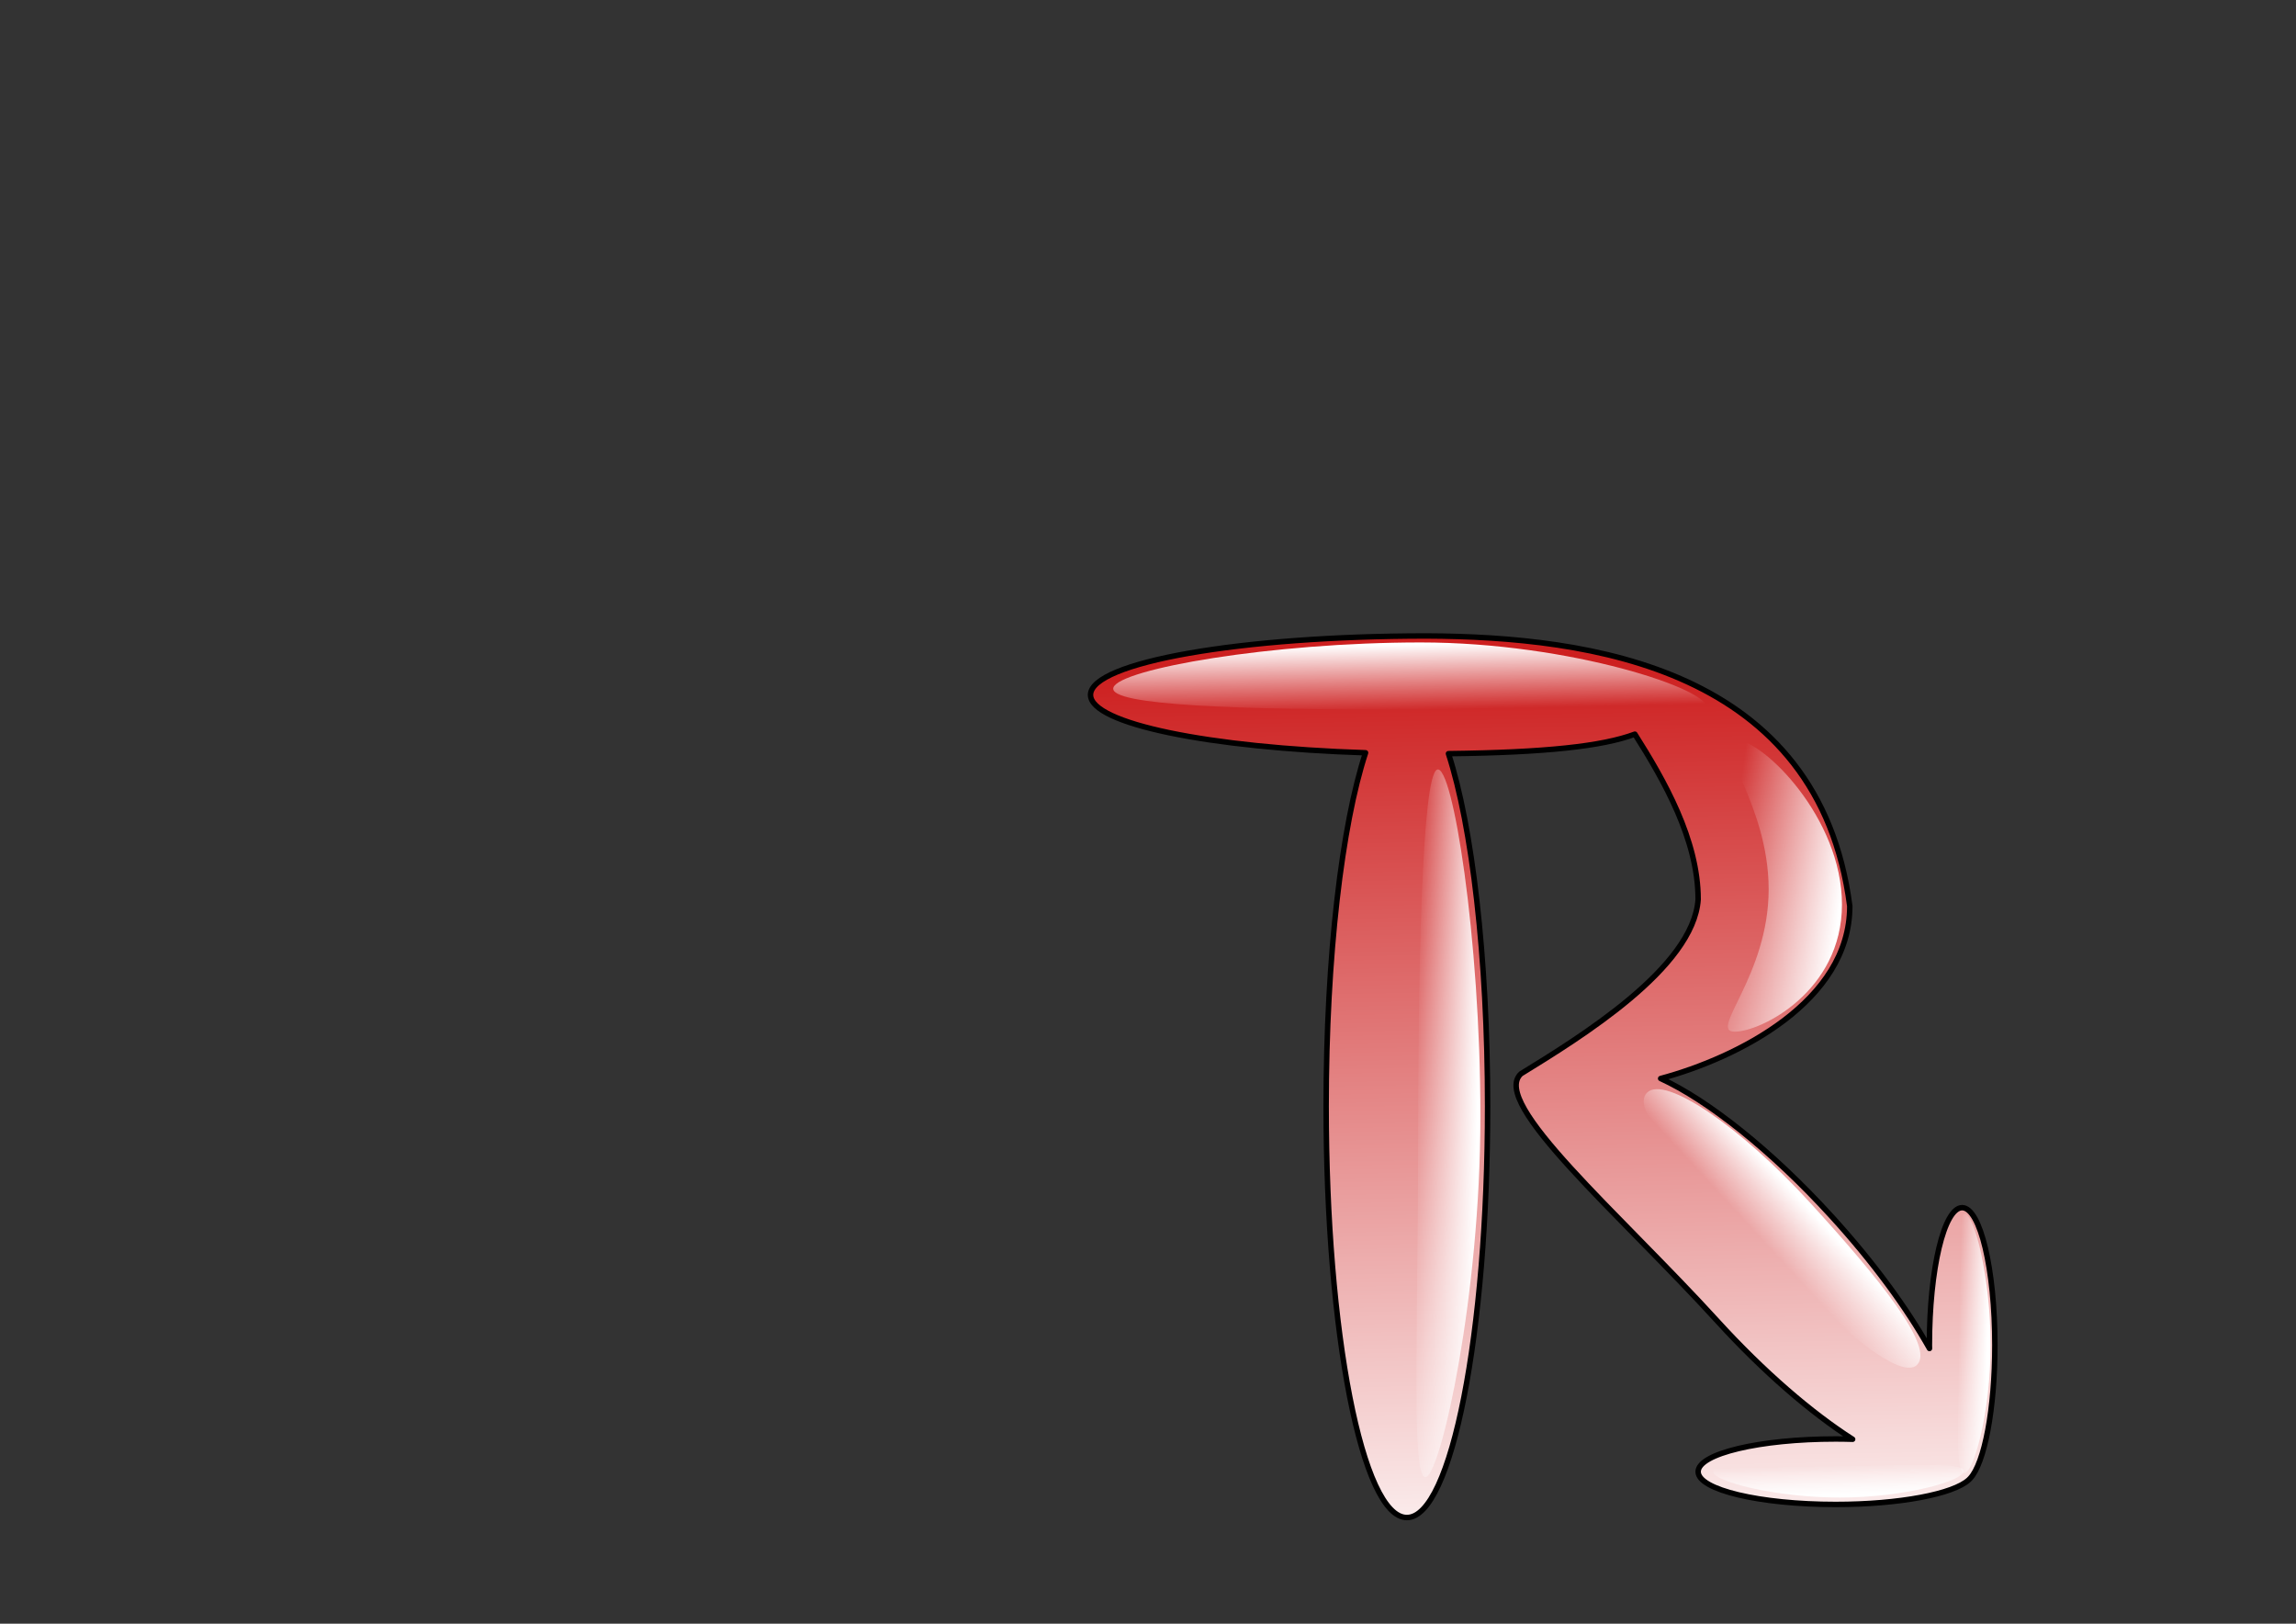 <?xml version="1.0" encoding="UTF-8" standalone="no"?>
<!-- Created with Inkscape (http://www.inkscape.org/) -->

<svg
   xmlns:dc="http://purl.org/dc/elements/1.1/"
   xmlns:cc="http://creativecommons.org/ns#"
   xmlns:rdf="http://www.w3.org/1999/02/22-rdf-syntax-ns#"
   xmlns:svg="http://www.w3.org/2000/svg"
   xmlns="http://www.w3.org/2000/svg"
   xmlns:xlink="http://www.w3.org/1999/xlink"
   xmlns:sodipodi="http://sodipodi.sourceforge.net/DTD/sodipodi-0.dtd"
   xmlns:inkscape="http://www.inkscape.org/namespaces/inkscape"
   width="1052.362"
   height="744.094"
   id="svg2"
   version="1.1"
   inkscape:version="0.48.1 "
   sodipodi:docname="shortcut.svg">
  <rect width="100%" height="100%" fill="#333333" stroke="none"/>
  <defs
     id="defs4">
    <linearGradient
       id="linearGradient5185">
      <stop
         style="stop-color:#cd1f1f;stop-opacity:1;"
         offset="0"
         id="stop5187" />
      <stop
         style="stop-color:#ffffff;stop-opacity:1;"
         offset="1"
         id="stop5189" />
    </linearGradient>
    <linearGradient
       inkscape:collect="always"
       id="linearGradient5133">
      <stop
         style="stop-color:#ffffff;stop-opacity:1;"
         offset="0"
         id="stop5135" />
      <stop
         style="stop-color:#ffffff;stop-opacity:0;"
         offset="1"
         id="stop5137" />
    </linearGradient>
    <linearGradient
       inkscape:collect="always"
       id="linearGradient5122">
      <stop
         style="stop-color:#ffffff;stop-opacity:1;"
         offset="0"
         id="stop5124" />
      <stop
         style="stop-color:#ffffff;stop-opacity:0;"
         offset="1"
         id="stop5126" />
    </linearGradient>
    <linearGradient
       inkscape:collect="always"
       id="linearGradient5091">
      <stop
         style="stop-color:#ffffff;stop-opacity:1;"
         offset="0"
         id="stop5093" />
      <stop
         style="stop-color:#ffffff;stop-opacity:0"
         offset="1"
         id="stop5095" />
    </linearGradient>
    <linearGradient
       inkscape:collect="always"
       id="linearGradient5058">
      <stop
         style="stop-color:#ffffff;stop-opacity:1;"
         offset="0"
         id="stop5060" />
      <stop
         style="stop-color:#ffffff;stop-opacity:0;"
         offset="1"
         id="stop5062" />
    </linearGradient>
    <linearGradient
       id="linearGradient5052">
      <stop
         id="stop5054"
         offset="0"
         style="stop-color:#ffffff;stop-opacity:1" />
      <stop
         id="stop5056"
         offset="1"
         style="stop-color:#ffb0b0;stop-opacity:1;" />
    </linearGradient>
    <linearGradient
       id="linearGradient5044">
      <stop
         style="stop-color:#ffffff;stop-opacity:1;"
         offset="0"
         id="stop5046" />
      <stop
         style="stop-color:#ffffff;stop-opacity:0;"
         offset="1"
         id="stop5048" />
    </linearGradient>
    <linearGradient
       inkscape:collect="always"
       id="linearGradient5032">
      <stop
         style="stop-color:#ffffff;stop-opacity:1;"
         offset="0"
         id="stop5034" />
      <stop
         style="stop-color:#ffffff;stop-opacity:0;"
         offset="1"
         id="stop5036" />
    </linearGradient>
    <linearGradient
       id="linearGradient3934">
      <stop
         style="stop-color:#c91313;stop-opacity:1;"
         offset="0"
         id="stop3946" />
      <stop
         style="stop-color:#ffb0b0;stop-opacity:1;"
         offset="1"
         id="stop3938" />
    </linearGradient>
    <linearGradient
       inkscape:collect="always"
       xlink:href="#linearGradient3934"
       id="linearGradient3940"
       x1="122.575"
       y1="873.988"
       x2="122.575"
       y2="980.098"
       gradientUnits="userSpaceOnUse" />
    <linearGradient
       inkscape:collect="always"
       xlink:href="#linearGradient3934"
       id="linearGradient3761"
       gradientUnits="userSpaceOnUse"
       x1="122.575"
       y1="873.988"
       x2="122.575"
       y2="980.098"
       gradientTransform="translate(0,-308.268)" />
    <linearGradient
       inkscape:collect="always"
       xlink:href="#linearGradient3934"
       id="linearGradient3767"
       gradientUnits="userSpaceOnUse"
       gradientTransform="translate(0,-308.268)"
       x1="122.575"
       y1="873.988"
       x2="122.575"
       y2="980.098" />
    <linearGradient
       inkscape:collect="always"
       xlink:href="#linearGradient3934"
       id="linearGradient3772"
       gradientUnits="userSpaceOnUse"
       gradientTransform="translate(0,-308.268)"
       x1="122.575"
       y1="873.988"
       x2="122.575"
       y2="980.098" />
    <linearGradient
       inkscape:collect="always"
       xlink:href="#linearGradient3934"
       id="linearGradient3790"
       x1="53.475"
       y1="582.555"
       x2="53.661"
       y2="607.25"
       gradientUnits="userSpaceOnUse" />
    <linearGradient
       inkscape:collect="always"
       xlink:href="#linearGradient3934"
       id="linearGradient3803"
       gradientUnits="userSpaceOnUse"
       x1="53.475"
       y1="582.555"
       x2="53.661"
       y2="607.25" />
    <linearGradient
       inkscape:collect="always"
       xlink:href="#linearGradient3934"
       id="linearGradient3808"
       gradientUnits="userSpaceOnUse"
       x1="53.475"
       y1="582.555"
       x2="53.661"
       y2="607.25"
       gradientTransform="matrix(14.563,0,0,14.563,-562.79,-7763.092)" />
    <linearGradient
       inkscape:collect="always"
       xlink:href="#linearGradient5058"
       id="linearGradient5064"
       x1="-238.705"
       y1="222.854"
       x2="-228.566"
       y2="322.854"
       gradientUnits="userSpaceOnUse" />
    <linearGradient
       inkscape:collect="always"
       xlink:href="#linearGradient5032"
       id="linearGradient5071"
       gradientUnits="userSpaceOnUse"
       x1="-248.968"
       y1="200.695"
       x2="-234.398"
       y2="367.362" />
    <linearGradient
       inkscape:collect="always"
       xlink:href="#linearGradient5032"
       id="linearGradient5074"
       gradientUnits="userSpaceOnUse"
       x1="-248.968"
       y1="200.695"
       x2="-260.273"
       y2="249.482" />
    <linearGradient
       inkscape:collect="always"
       xlink:href="#linearGradient5185"
       id="linearGradient5191"
       x1="675.473"
       y1="612.305"
       x2="683.166"
       y2="1041.592"
       gradientUnits="userSpaceOnUse" />
    <linearGradient
       inkscape:collect="always"
       xlink:href="#linearGradient5032"
       id="linearGradient5205"
       gradientUnits="userSpaceOnUse"
       x1="-248.968"
       y1="200.695"
       x2="-234.398"
       y2="367.362" />
    <linearGradient
       inkscape:collect="always"
       xlink:href="#linearGradient5058"
       id="linearGradient5207"
       gradientUnits="userSpaceOnUse"
       gradientTransform="matrix(0,-0.918,-0.18,0.073,713.132,591.405)"
       x1="-241.921"
       y1="200.957"
       x2="-226.561"
       y2="361.742" />
    <linearGradient
       inkscape:collect="always"
       xlink:href="#linearGradient5091"
       id="linearGradient5209"
       gradientUnits="userSpaceOnUse"
       gradientTransform="translate(1063.946,370.162)"
       x1="-221.311"
       y1="358.042"
       x2="-273.234"
       y2="351.192" />
    <linearGradient
       inkscape:collect="always"
       xlink:href="#linearGradient5122"
       id="linearGradient5211"
       gradientUnits="userSpaceOnUse"
       x1="-92.49"
       y1="645.75"
       x2="-111"
       y2="645.828"
       gradientTransform="matrix(0.985,-0.977,0.938,1.026,311.896,106.223)" />
    <linearGradient
       inkscape:collect="always"
       xlink:href="#linearGradient5133"
       id="linearGradient5213"
       gradientUnits="userSpaceOnUse"
       gradientTransform="matrix(1.156,0,0,1.068,976.684,150.166)"
       x1="-56.843"
       y1="725.022"
       x2="-68.375"
       y2="724.767" />
    <linearGradient
       inkscape:collect="always"
       xlink:href="#linearGradient5133"
       id="linearGradient5215"
       gradientUnits="userSpaceOnUse"
       gradientTransform="matrix(0,1.156,1.033,0,93.916,1058.848)"
       x1="-56.843"
       y1="725.022"
       x2="-68.375"
       y2="724.767" />
  </defs>
  <sodipodi:namedview
     id="base"
     pagecolor="#ffffff"
     bordercolor="#666666"
     borderopacity="1.0"
     inkscape:pageopacity="0.0"
     inkscape:pageshadow="2"
     inkscape:zoom="0.47229059"
     inkscape:cx="355.67349"
     inkscape:cy="378.79433"
     inkscape:document-units="px"
     inkscape:current-layer="layer1"
     showgrid="false"
     inkscape:window-width="1920"
     inkscape:window-height="1005"
     inkscape:window-x="-9"
     inkscape:window-y="-9"
     inkscape:window-maximized="1" />
  <g
     inkscape:label="Ebene 1"
     inkscape:groupmode="layer"
     id="layer1"
     transform="translate(0,-308.268)">
    <path
       style="fill:url(#linearGradient5191);fill-opacity:1;stroke:#000000;stroke-width:2.5;stroke-linecap:round;stroke-linejoin:round;stroke-miterlimit:4;stroke-opacity:1;stroke-dasharray:none"
       d="m 653.837,599.71 c -85.052,0 -154,12.088 -154,27 0,13.238 54.361,24.225 126.062,26.531 -10.82,32.895 -18.062,93.113 -18.062,161.969 0,104.106 16.565,188.5 37,188.5 20.435,0 37,-84.394 37,-188.5 0,-68.568 -7.193,-128.577 -17.938,-161.562 44.348,-0.521 70.462,-3.352 85.438,-8.938 13.278,20.983 29,48.339 29,75.75 -2.161,31.397 -54.248,63.314 -81.242,79.906 -14.283,13.345 45.076,63.971 89.992,113.25 21.268,23.335 43.254,42.21 62.062,54.219 -2.564,-0.076 -5.163,-0.125 -7.812,-0.125 -34.794,0 -63,6.716 -63,15 0,8.284 28.206,15 63,15 29.382,0 54.063,-4.803 61.031,-11.281 0.119,-0.102 0.226,-0.229 0.344,-0.344 0.114,-0.118 0.241,-0.224 0.344,-0.344 6.479,-6.968 11.281,-31.649 11.281,-61.031 0,-34.794 -6.716,-63 -15,-63 -8.284,0 -15,28.206 -15,63 0,0.518 0.028,1.016 0.031,1.531 -10.353,-18.433 -25.74,-39.546 -44.781,-60.438 -27.827,-30.531 -56.88,-53.386 -78.438,-63.281 35.507,-9.56 86.688,-35.36 86.688,-79 -14.174,-109.037 -118.859,-123.503 -194,-123.812 z"
       id="path5020"
       inkscape:connector-curvature="0"
       sodipodi:nodetypes="cscsssccccscssscccssscscccc" />
    <path
       transform="matrix(0.766,0,-0.061,0.18,845.641,567.608)"
       style="fill:url(#linearGradient5205);fill-opacity:1;stroke:none"
       d="m -53.99,363.035 c 0,47.173 -94.875,2.612 -184.305,2.612 -89.43,0 -174.782,-8.834 -174.782,-56.007 0,-47.173 85.351,-114.822 174.782,-114.822 89.43,0 184.305,121.044 184.305,168.217 z"
       id="path5193"
       inkscape:connector-curvature="0"
       sodipodi:nodetypes="sssss" />
    <path
       sodipodi:nodetypes="sssss"
       inkscape:connector-curvature="0"
       id="path5195"
       d="m 658.69,660.953 c -7.029,2.852 -8.728,92.693 -8.728,174.759 0,82.067 -3.302,152.282 3.728,149.43 7.029,-2.852 24.845,-83.281 24.845,-165.347 0,-82.067 -12.816,-161.694 -19.845,-158.842 z"
       style="fill:url(#linearGradient5207);fill-opacity:1;stroke:none" />
    <path
       sodipodi:nodetypes="sssss"
       inkscape:connector-curvature="0"
       id="path5197"
       d="m 844.254,722.747 c 0,39.764 -37.066,58.31 -49.217,58.31 -12.15,0 15.613,-25.491 15.613,-65.256 0,-39.764 -26.936,-68.325 -14.786,-68.325 12.15,0 48.389,35.506 48.389,75.27 z"
       style="fill:url(#linearGradient5209);fill-opacity:1;stroke:none" />
    <path
       sodipodi:nodetypes="sssss"
       inkscape:connector-curvature="0"
       id="path5199"
       d="m 829.602,859.372 c 31.474,34.443 57.298,66.19 49.064,74.355 -8.234,8.165 -42.753,-22.451 -74.226,-56.894 -31.474,-34.443 -57.764,-59.67 -49.529,-67.835 8.234,-8.165 43.218,15.931 74.692,50.374 z"
       style="fill:url(#linearGradient5211);fill-opacity:1;stroke:none" />
    <path
       sodipodi:nodetypes="sssss"
       inkscape:connector-curvature="0"
       id="path5201"
       d="m 912.382,924.639 c 0,30.758 -7.694,58.684 -12.153,58.684 -4.459,0 -2.361,-29.83 -2.361,-60.588 0,-30.758 -1.826,-58.14 2.633,-58.14 4.459,0 11.881,29.286 11.881,60.044 z"
       style="fill:url(#linearGradient5213);fill-opacity:1;stroke:none" />
    <path
       style="fill:url(#linearGradient5215);fill-opacity:1;stroke:none"
       d="m 843.297,994.546 c 29.761,0 56.783,-7.694 56.783,-12.153 0,-4.459 -28.864,-2.361 -58.625,-2.361 -29.761,0 -56.256,-1.825 -56.256,2.633 0,4.459 28.337,11.881 58.099,11.881 z"
       id="path5203"
       inkscape:connector-curvature="0"
       sodipodi:nodetypes="sssss" />
  </g>
</svg>
